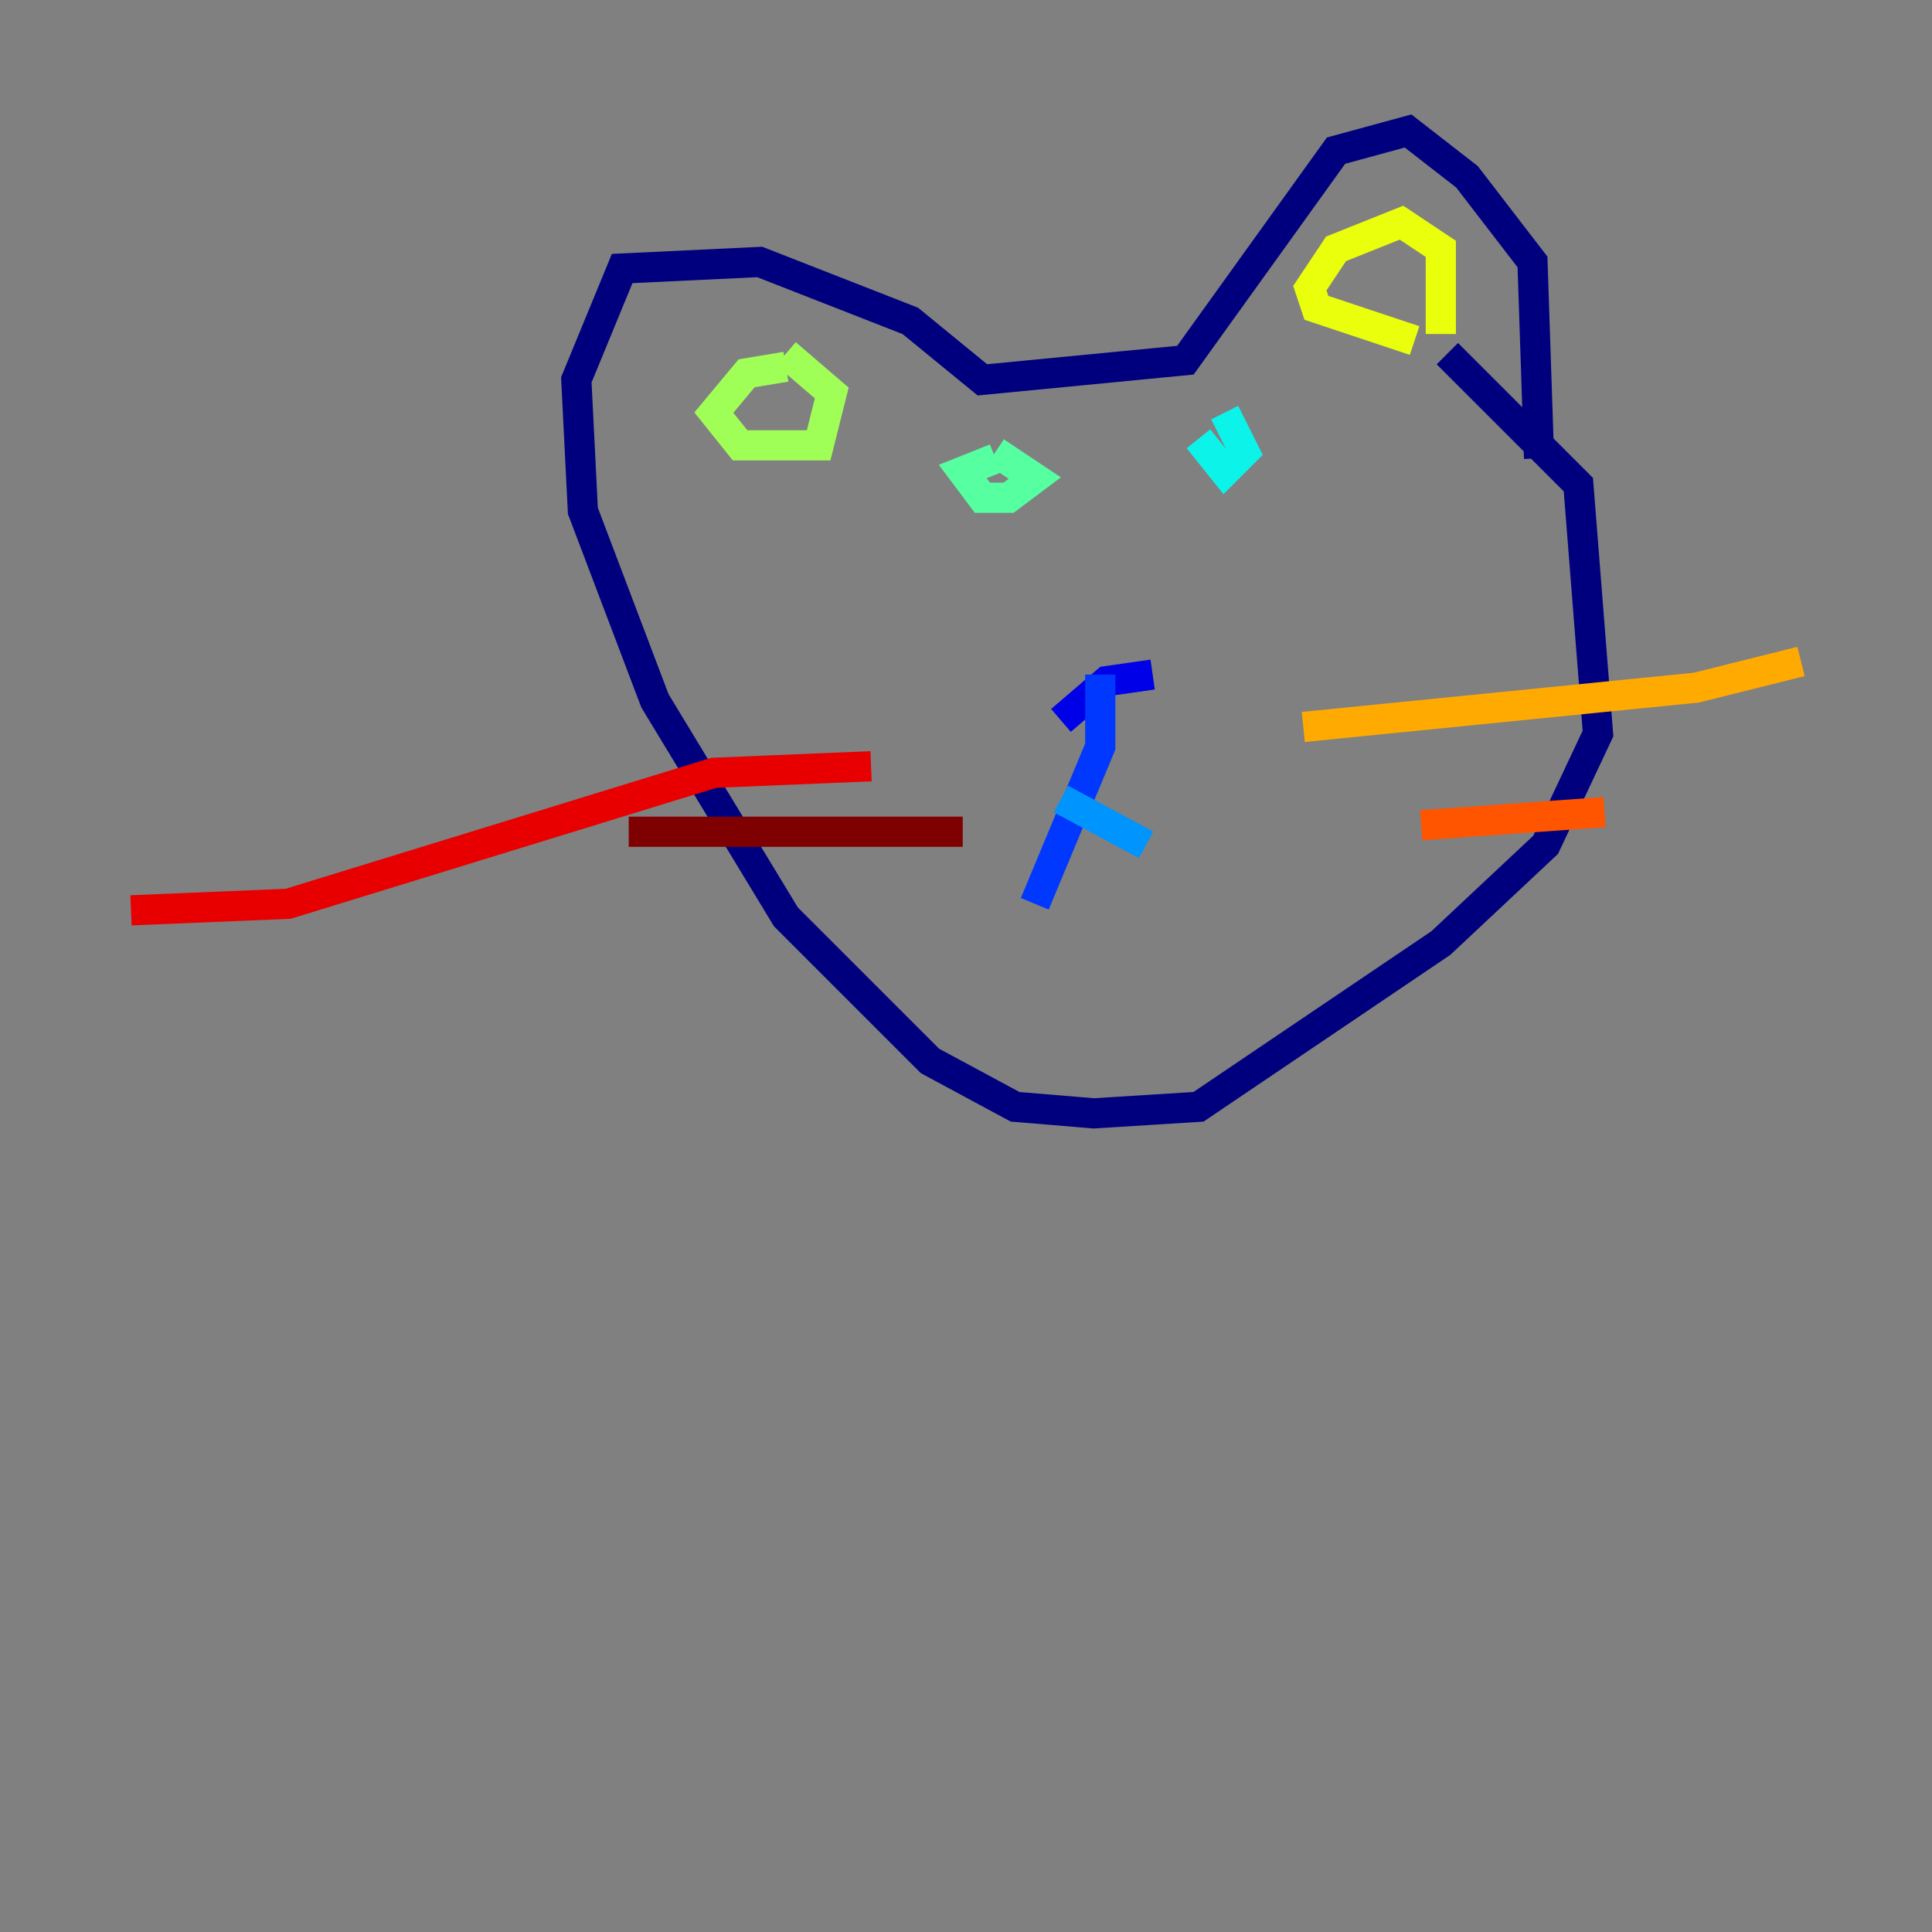 <?xml version="1.0" encoding="utf-8" ?>
<svg baseProfile="tiny" height="128" version="1.2" viewBox="0,0,128,128" width="128" xmlns="http://www.w3.org/2000/svg" xmlns:ev="http://www.w3.org/2001/xml-events" xmlns:xlink="http://www.w3.org/1999/xlink"><rect x="0" y="0" width="128" height="128" fill="#808080" stroke="none"/><defs /><polyline fill="none" points="101.966,30.373 101.532,17.356 97.193,11.715 93.288,8.678 88.515,9.98 78.536,23.864 65.085,25.166 60.312,21.261 50.332,17.356 41.22,17.79 38.183,25.166 38.617,33.844 43.39,46.427 52.068,60.746 61.614,70.291 67.254,73.329 72.461,73.763 79.403,73.329 95.458,62.481 102.4,55.973 105.871,48.597 104.57,32.108 95.891,23.43" stroke="#00007f" stroke-width="2" /><polyline fill="none" points="76.366,44.691 73.329,45.125 70.291,47.729" stroke="#0000e8" stroke-width="2" /><polyline fill="none" points="72.895,44.691 72.895,49.464 68.556,59.878" stroke="#0038ff" stroke-width="2" /><polyline fill="none" points="70.291,52.936 75.932,55.973" stroke="#0094ff" stroke-width="2" /><polyline fill="none" points="79.403,29.071 81.139,31.241 82.441,29.939 81.139,27.336" stroke="#0cf4ea" stroke-width="2" /><polyline fill="none" points="65.953,30.373 63.783,31.241 65.085,32.976 66.82,32.976 68.556,31.675 65.953,29.939" stroke="#56ffa0" stroke-width="2" /><polyline fill="none" points="52.068,24.298 49.464,24.732 47.295,27.336 49.031,29.505 54.237,29.505 55.105,26.034 52.068,23.43" stroke="#a0ff56" stroke-width="2" /><polyline fill="none" points="95.458,22.129 95.458,16.488 92.854,14.752 88.515,16.488 86.78,19.091 87.214,20.393 93.722,22.563" stroke="#eaff0c" stroke-width="2" /><polyline fill="none" points="86.346,48.163 112.38,45.559 119.322,43.824" stroke="#ffaa00" stroke-width="2" /><polyline fill="none" points="94.156,54.671 106.305,53.803" stroke="#ff5500" stroke-width="2" /><polyline fill="none" points="57.709,50.766 47.295,51.2 19.091,59.878 8.678,60.312" stroke="#e80000" stroke-width="2" /><polyline fill="none" points="63.783,55.105 41.654,55.105" stroke="#7f0000" stroke-width="2" /></svg>